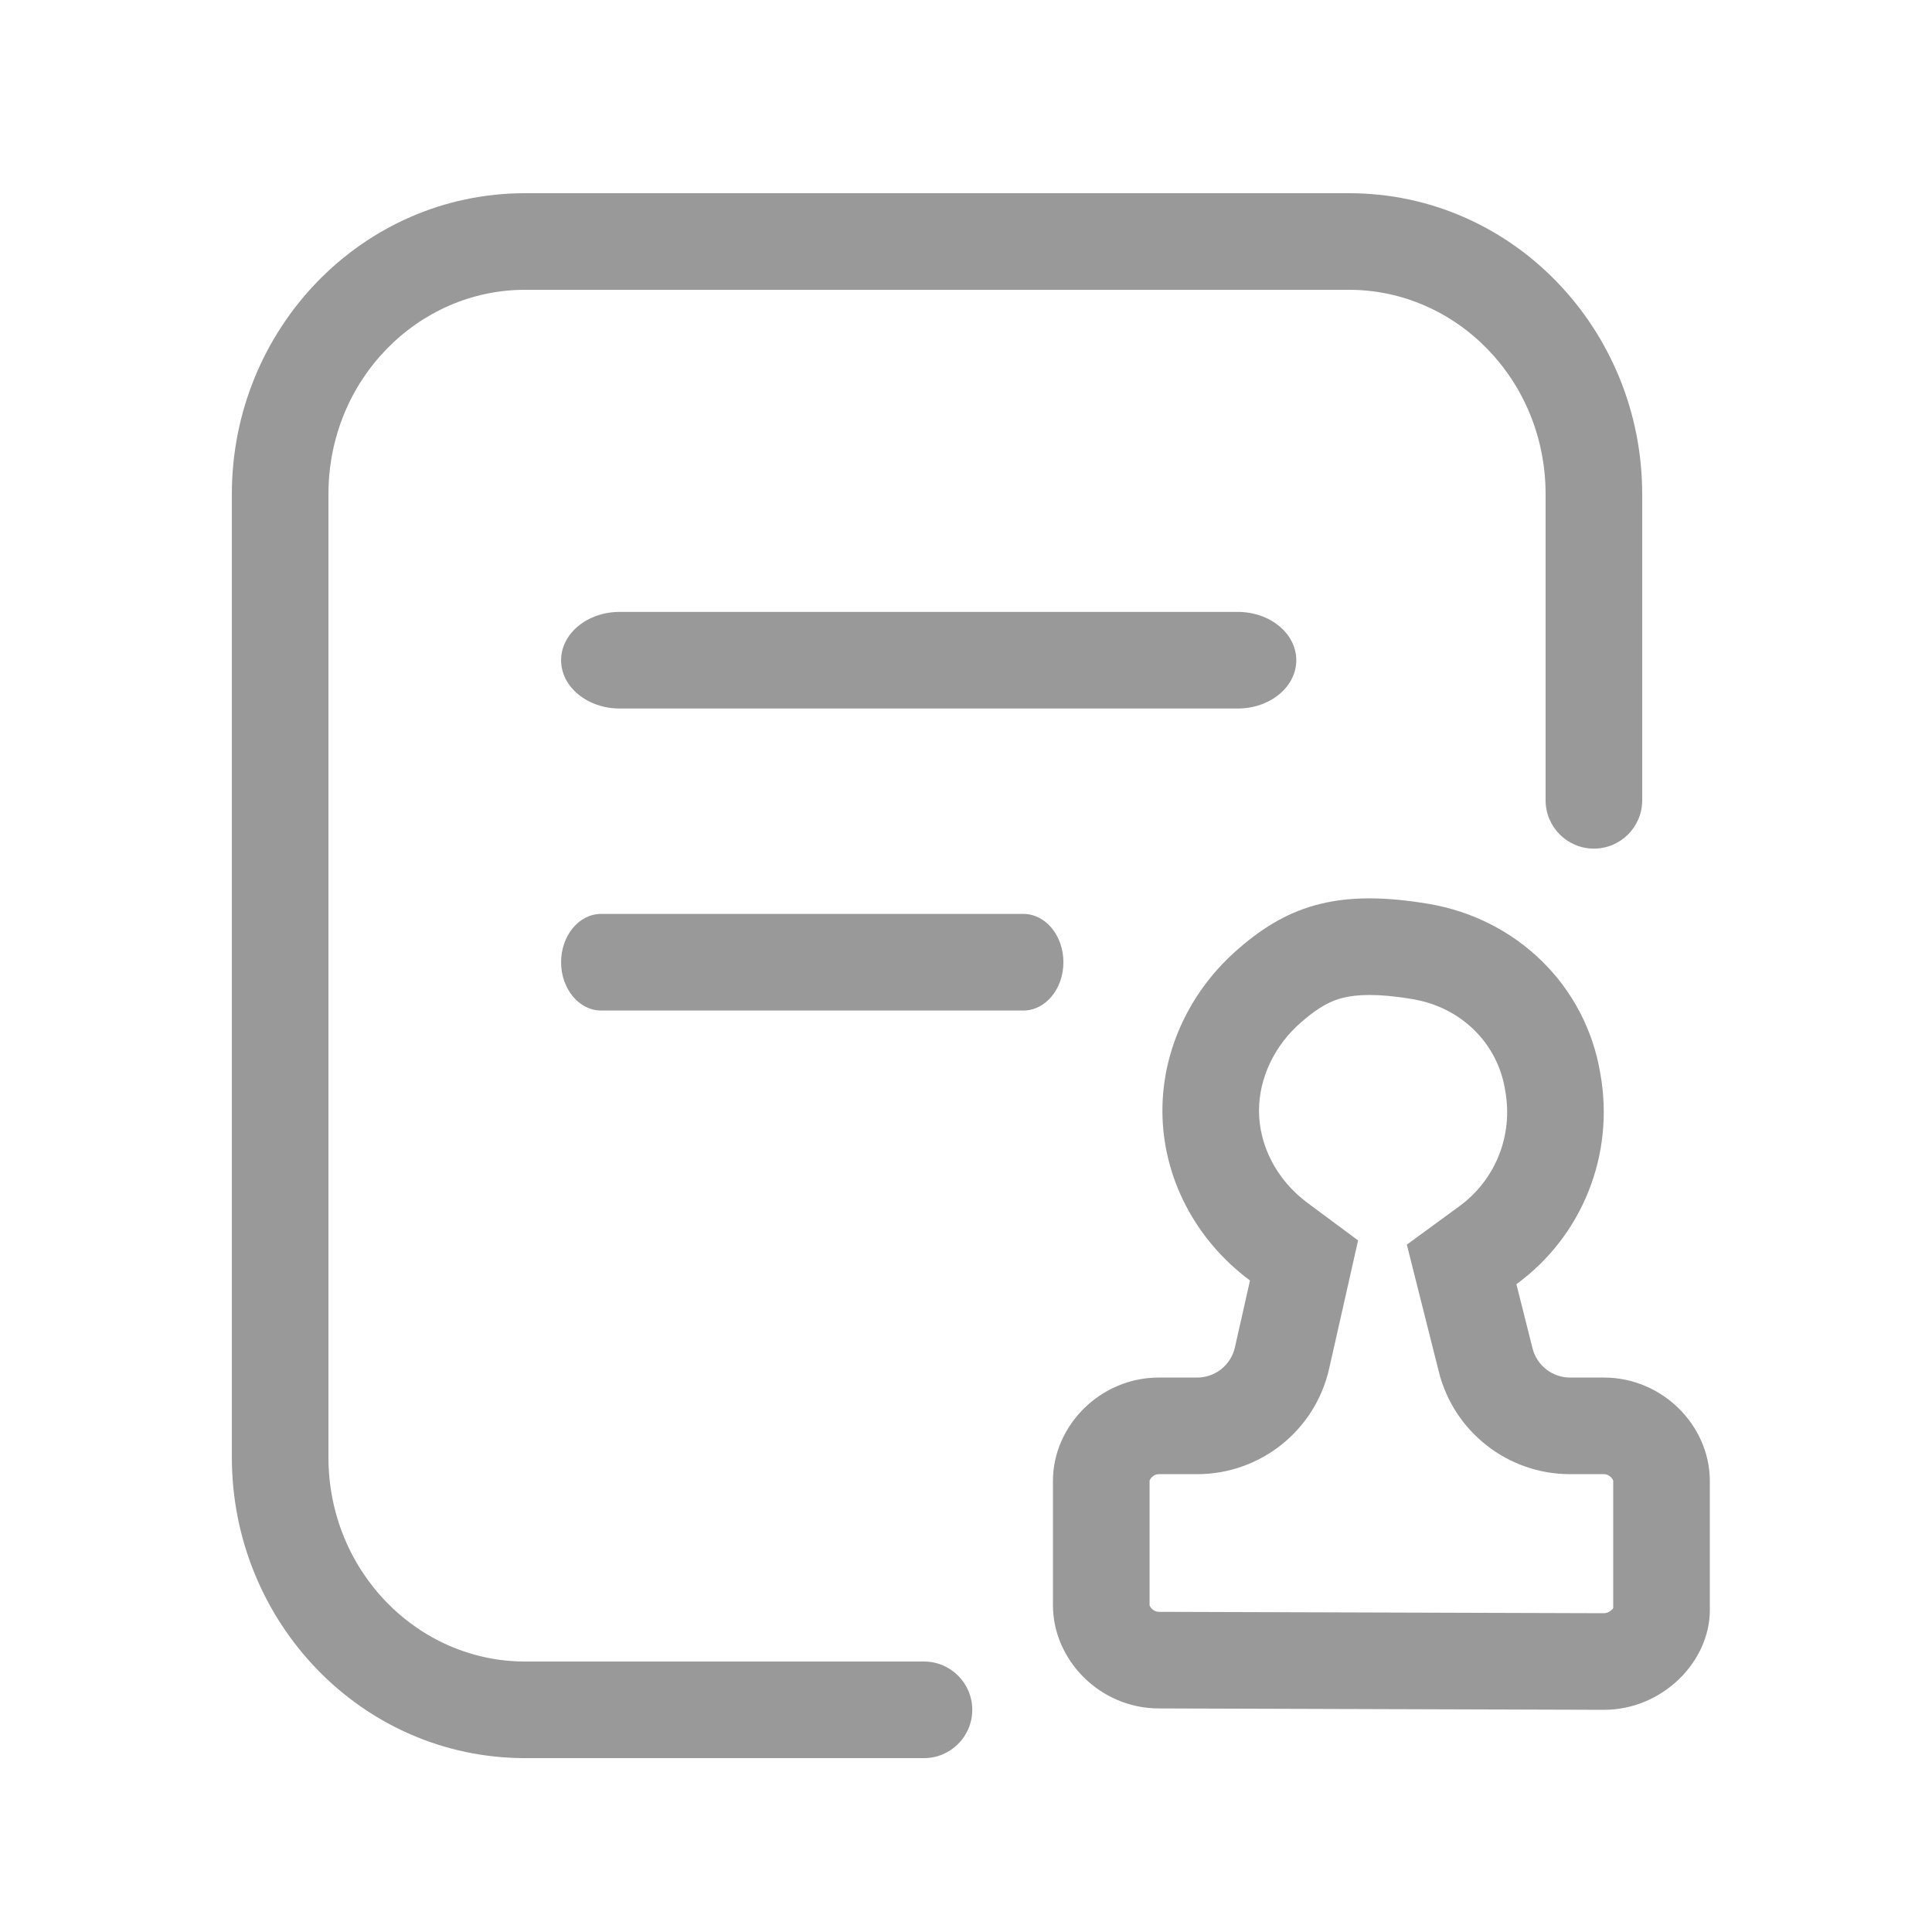 <?xml version="1.0" encoding="UTF-8"?>
<svg width="50px" height="50px" viewBox="0 0 50 50" version="1.1" xmlns="http://www.w3.org/2000/svg" xmlns:xlink="http://www.w3.org/1999/xlink">
    <title>lianxinxi@2x</title>
    <g id="lianxinxi" stroke="none" stroke-width="1" fill="none" fill-rule="evenodd">
        <path d="M34.912,5 C39.139,5 42.5,8.524 42.5,12.789 L42.5,12.789 L42.5,20.712 C42.5,21.402 41.94,21.962 41.25,21.962 C40.56,21.962 40,21.402 40,20.712 L40,20.712 L40,12.789 C40,9.831 37.686,7.5 34.912,7.5 L34.912,7.5 L13.588,7.5 C10.814,7.5 8.5,9.831 8.5,12.789 L8.5,12.789 L8.5,37.712 C8.5,40.669 10.814,43 13.588,43 L13.588,43 L23.912,43 C24.603,43 25.162,43.56 25.162,44.25 C25.162,44.94 24.603,45.5 23.912,45.5 L23.912,45.5 L13.588,45.5 C9.361,45.5 6,41.976 6,37.712 L6,37.712 L6,12.789 C6,8.524 9.361,5 13.588,5 L13.588,5 Z M36.978,23.393 C39.244,23.776 41.039,25.495 41.417,27.789 C41.794,29.891 40.944,31.993 39.244,33.235 L39.662,34.895 C39.774,35.339 40.174,35.651 40.632,35.651 L41.511,35.651 C43.022,35.651 44.25,36.893 44.25,38.326 L44.25,41.67 C44.25,43.008 43.022,44.25 41.511,44.25 L29.989,44.214 C28.478,44.214 27.25,42.972 27.25,41.539 L27.25,38.326 C27.25,36.893 28.478,35.651 29.989,35.651 L30.984,35.651 C31.451,35.651 31.856,35.327 31.959,34.871 L32.35,33.139 C30.933,32.088 30.083,30.464 30.083,28.744 C30.083,27.12 30.839,25.591 32.067,24.54 C33.389,23.393 34.711,23.011 36.978,23.393 Z M34.764,25.821 C34.458,25.896 34.143,26.049 33.705,26.429 L33.699,26.434 L33.693,26.439 C32.979,27.05 32.583,27.902 32.583,28.744 C32.583,29.63 33.024,30.526 33.84,31.132 L35.147,32.102 L34.789,33.69 L34.398,35.421 C34.038,37.017 32.62,38.151 30.984,38.151 L29.989,38.151 C29.931,38.151 29.867,38.173 29.809,38.23 C29.782,38.257 29.765,38.284 29.757,38.303 C29.754,38.309 29.753,38.313 29.752,38.317 C29.751,38.319 29.751,38.32 29.751,38.321 L29.751,41.543 C29.751,41.547 29.753,41.553 29.757,41.562 C29.765,41.581 29.782,41.608 29.809,41.635 C29.867,41.692 29.931,41.714 29.989,41.714 L29.997,41.714 L41.511,41.75 L41.513,41.75 C41.573,41.749 41.648,41.724 41.713,41.661 C41.731,41.644 41.743,41.629 41.75,41.617 L41.75,38.326 C41.75,38.326 41.75,38.325 41.749,38.321 C41.749,38.318 41.747,38.312 41.743,38.303 C41.735,38.284 41.718,38.257 41.691,38.23 C41.633,38.173 41.569,38.151 41.511,38.151 L40.632,38.151 C39.028,38.151 37.629,37.06 37.238,35.505 L36.82,33.845 L36.409,32.211 L37.77,31.216 C38.697,30.539 39.165,29.392 38.956,28.231 L38.953,28.213 L38.95,28.195 C38.753,27.002 37.822,26.071 36.562,25.858 C35.631,25.701 35.101,25.739 34.764,25.821 Z M26.486,23.652 C27.058,23.652 27.521,24.212 27.521,24.902 C27.521,25.592 27.058,26.152 26.486,26.152 L15.556,26.152 C14.985,26.152 14.521,25.592 14.521,24.902 C14.521,24.212 14.985,23.652 15.556,23.652 L26.486,23.652 Z M32.033,15.836 C32.87,15.836 33.548,16.396 33.548,17.086 C33.548,17.776 32.87,18.336 32.033,18.336 L32.033,18.336 L16.036,18.336 C15.2,18.336 14.521,17.776 14.521,17.086 C14.521,16.396 15.2,15.836 16.036,15.836 L16.036,15.836 Z" id="形状结合" fill="#999999"></path>
    </g>
</svg>